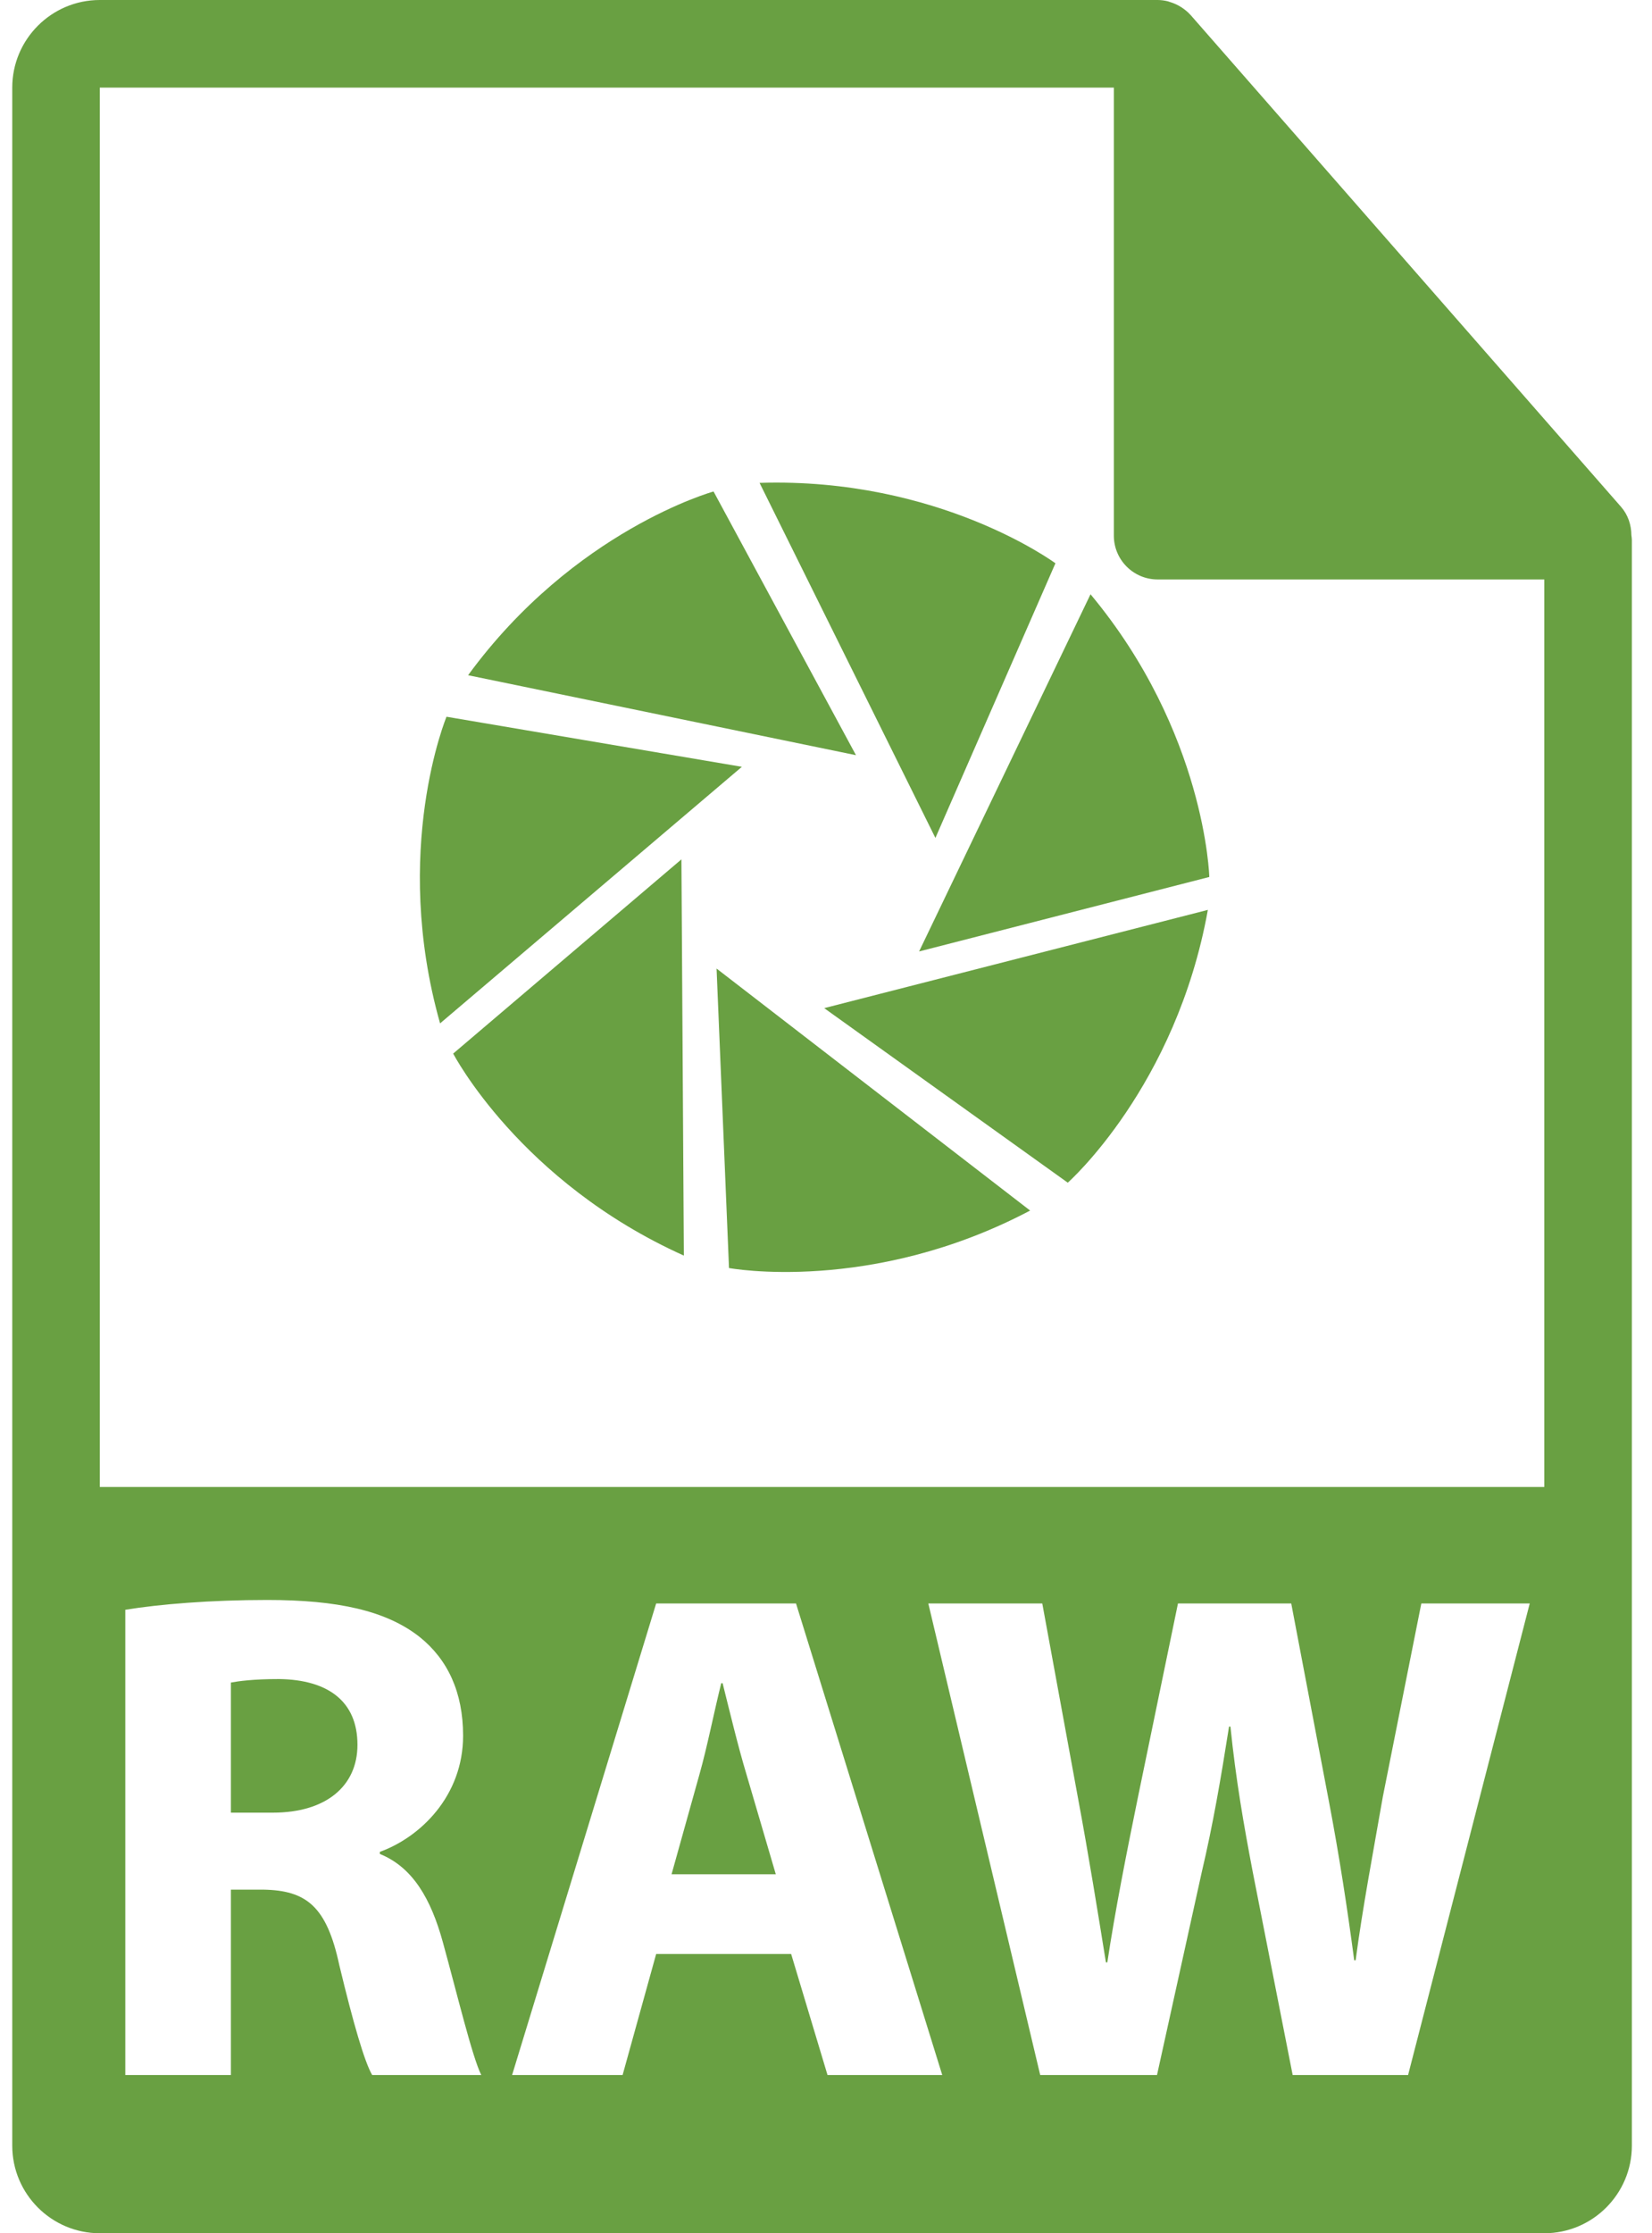 <svg width="74" height="100" viewBox="0 0 74 100" fill="none" xmlns="http://www.w3.org/2000/svg">
<path d="M32.369 75.371H32.307C31.993 76.624 31.68 78.222 31.334 79.444L30.082 83.925H34.751L33.435 79.444C33.057 78.192 32.683 76.624 32.369 75.371Z" fill="#69A042"/>
<path d="M73.077 23.964C73.073 23.505 72.926 23.052 72.612 22.694L53.331 0.671C53.325 0.664 53.32 0.662 53.316 0.657C53.201 0.529 53.067 0.423 52.925 0.329C52.883 0.302 52.841 0.278 52.797 0.253C52.674 0.186 52.544 0.131 52.41 0.091C52.373 0.08 52.341 0.065 52.305 0.056C52.159 0.021 52.008 0 51.855 0H4.47C2.307 0 0.549 1.76 0.549 3.922V96.078C0.549 98.241 2.307 100 4.47 100H69.176C71.338 100 73.098 98.241 73.098 96.078V24.183C73.098 24.11 73.086 24.037 73.077 23.964ZM16.671 92.915C16.326 92.32 15.825 90.597 15.199 87.995C14.634 85.363 13.726 84.644 11.785 84.614H10.343V92.915H5.613V72.082C7.149 71.831 9.433 71.643 11.972 71.643C15.104 71.643 17.297 72.114 18.801 73.303C20.054 74.306 20.744 75.778 20.744 77.721C20.744 80.415 18.833 82.265 17.015 82.922V83.016C18.486 83.611 19.302 85.022 19.836 86.963C20.493 89.344 21.152 92.101 21.558 92.915H16.671V92.915ZM37.068 92.915L35.439 87.496H29.392L27.889 92.915H22.939L29.392 71.8H35.657L42.207 92.915H37.068ZM63.074 92.915H57.904L56.117 83.829C55.711 81.699 55.364 79.725 55.116 77.313H55.054C54.678 79.694 54.334 81.699 53.832 83.829L51.827 92.915H46.595L41.583 71.8H46.688L48.287 80.509C48.756 83.016 49.195 85.741 49.539 87.871H49.602C49.947 85.585 50.447 83.047 50.979 80.448L52.766 71.8H57.84L59.534 80.697C60.004 83.172 60.348 85.428 60.661 87.778H60.724C61.036 85.43 61.507 82.954 61.944 80.448L63.667 71.8H68.523L63.074 92.915ZM4.47 66.585V3.922H49.894V23.986C49.894 25.068 50.773 25.947 51.855 25.947H69.176V66.585H4.47Z" fill="#69A042"/>
<path d="M12.504 75.184C11.344 75.184 10.687 75.278 10.343 75.341V81.167H12.223C14.604 81.167 16.012 79.976 16.012 78.129C16.012 76.185 14.698 75.215 12.504 75.184Z" fill="#69A042"/>
<path d="M41.17 42.604L54.17 39.269C54.17 39.269 54.005 32.798 48.849 26.61L41.17 42.604Z" fill="#69A042"/>
<path d="M20.3 47.177C20.3 47.177 23.284 52.92 30.633 56.223L30.524 38.48L20.3 47.177Z" fill="#69A042"/>
<path d="M47.277 25.223C47.277 25.223 42.077 21.369 34.024 21.622L41.901 37.521L47.277 25.223Z" fill="#69A042"/>
<path d="M32.655 56.78C32.655 56.78 39.018 57.964 46.144 54.206L32.098 43.37L32.655 56.78Z" fill="#69A042"/>
<path d="M31.963 22.008C31.963 22.008 25.724 23.732 20.968 30.235L38.343 33.816L31.963 22.008Z" fill="#69A042"/>
<path d="M47.83 52.958C47.83 52.958 52.68 48.672 54.105 40.743L36.919 45.142L47.83 52.958Z" fill="#69A042"/>
<path d="M20.001 32.094C20.001 32.094 17.52 38.072 19.713 45.825L33.232 34.336L20.001 32.094Z" fill="#69A042"/>
</svg>
